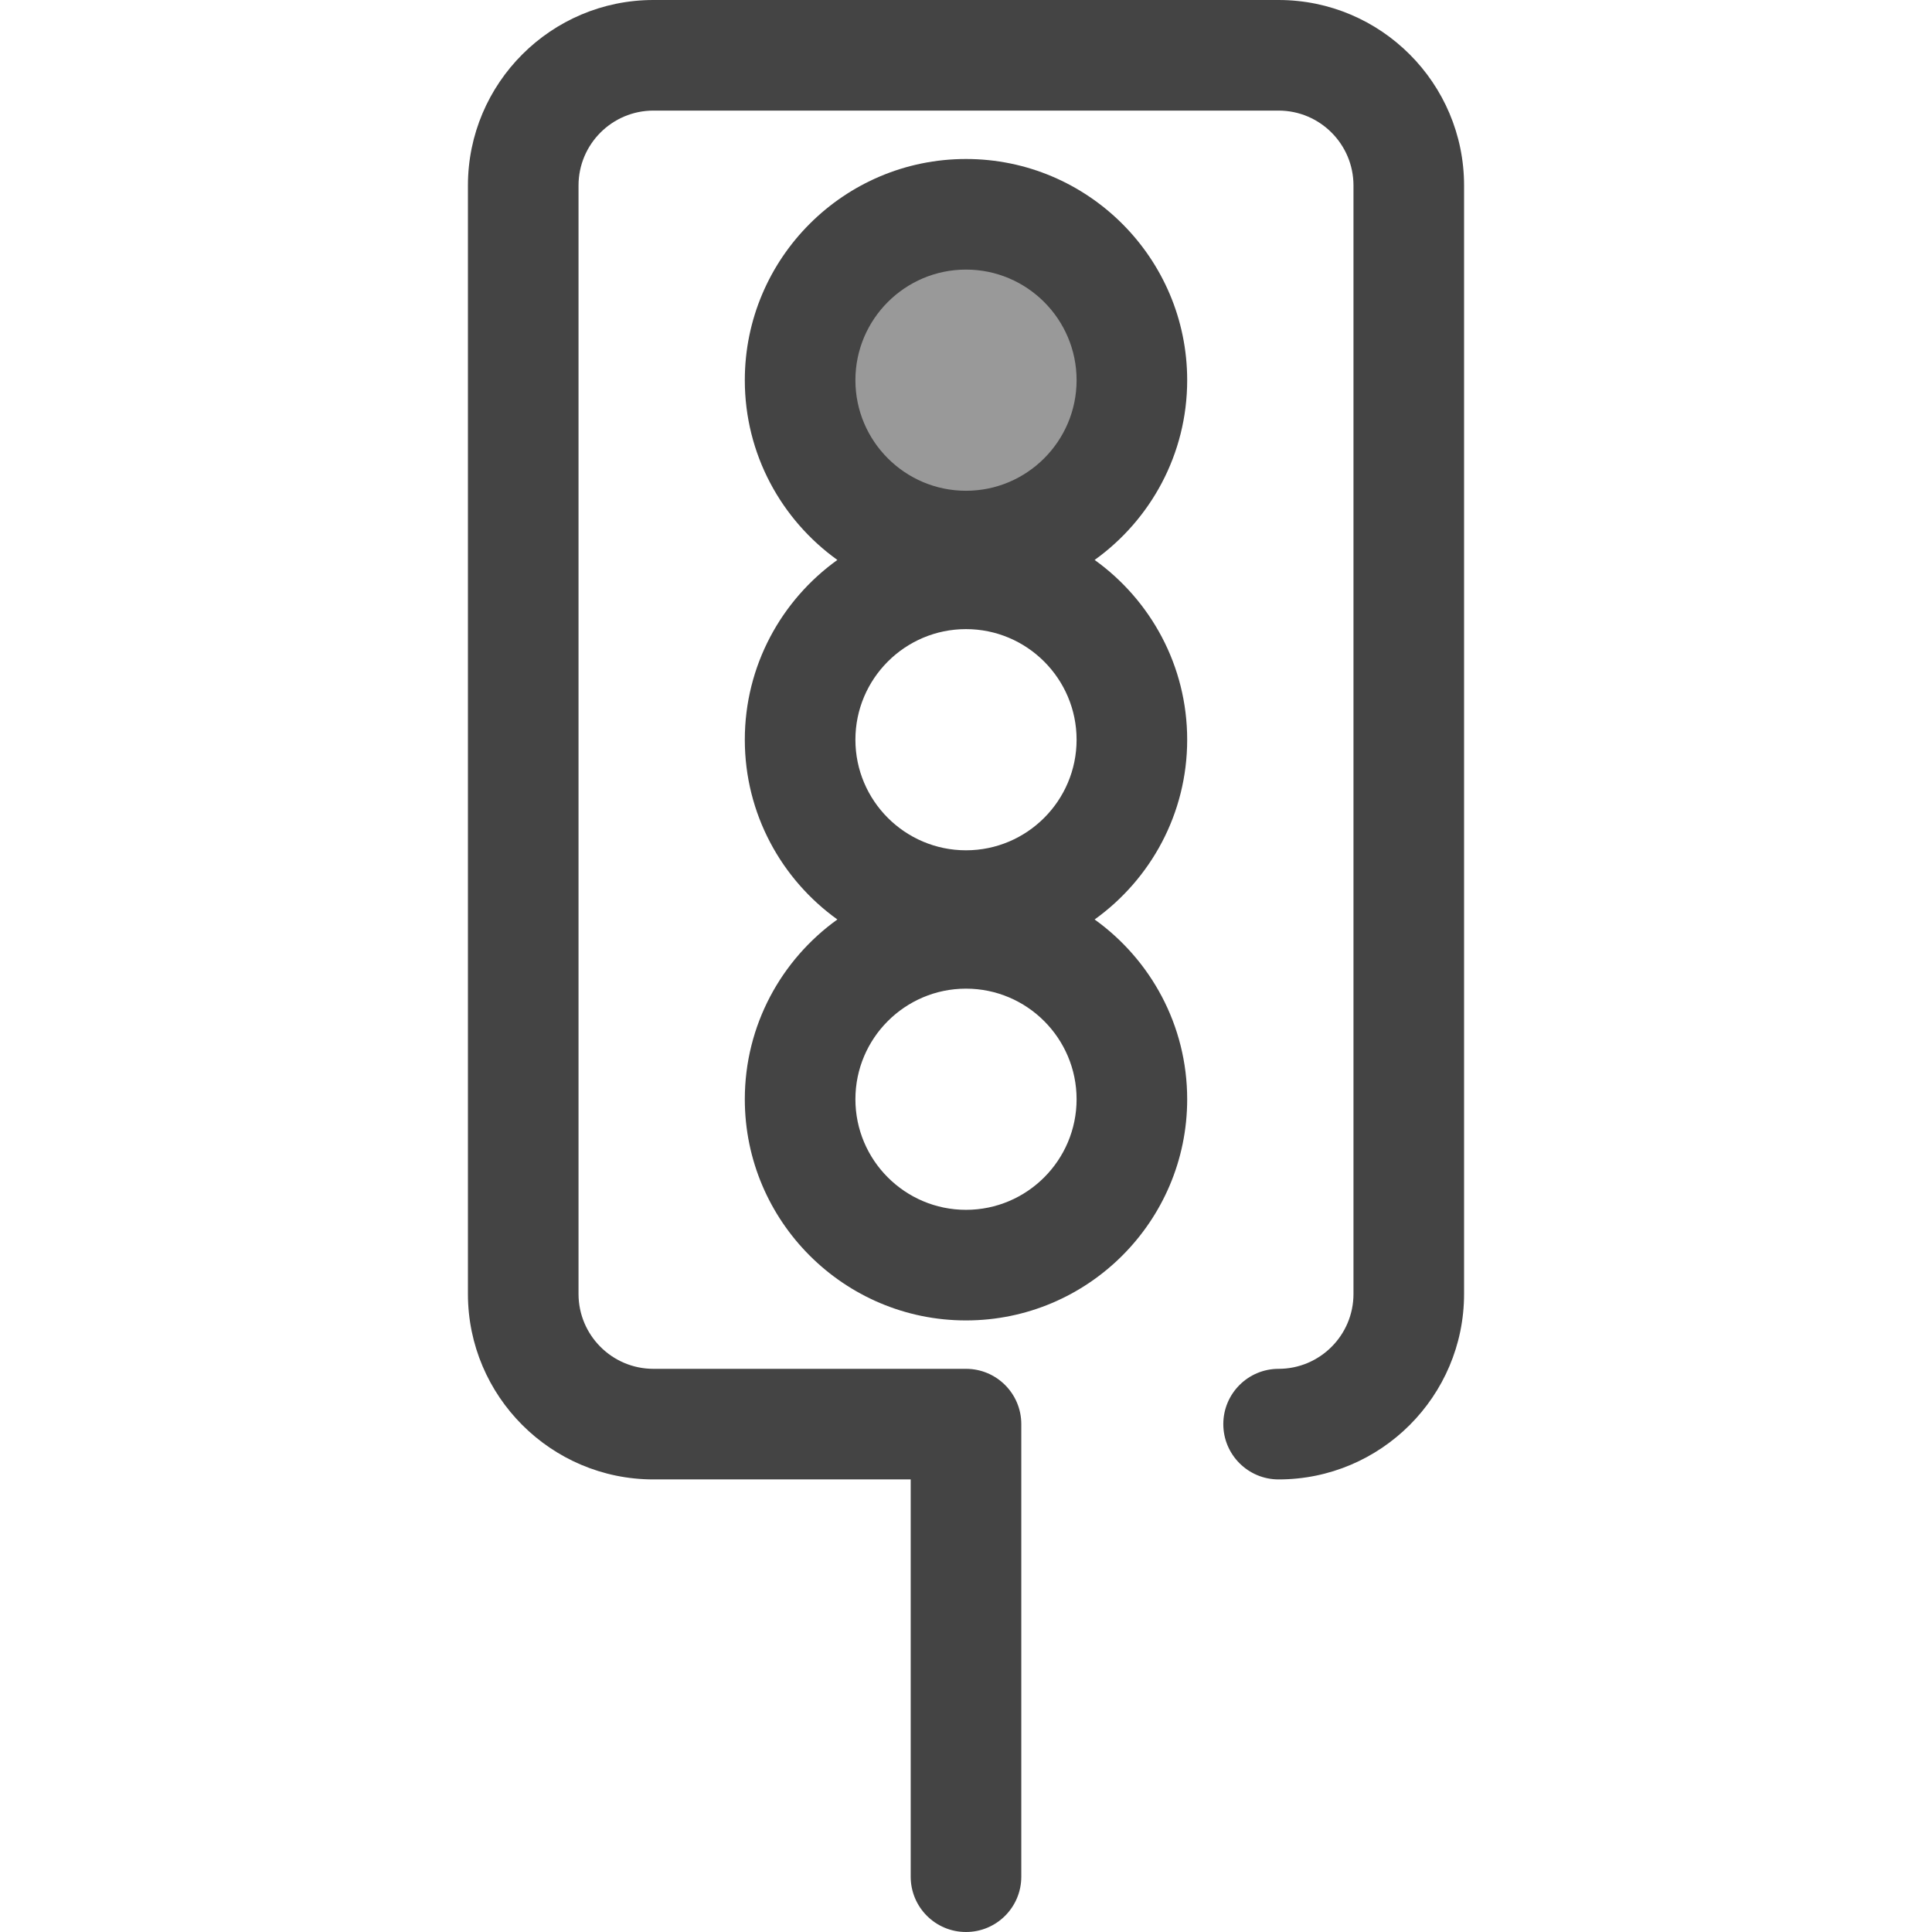 <svg width="512" height="512" xmlns="http://www.w3.org/2000/svg">

 <g>
  <title>background</title>
  <rect fill="none" id="canvas_background" height="402" width="582" y="-1" x="-1"/>
 </g>
 <g>
  <title>Layer 1</title>
  <g id="svg_1">
   <circle id="svg_2" fill="#999999" r="43.962" cy="100.752" cx="255.993"/>
   <circle id="svg_3" fill="none" r="43.962" cy="291.31" cx="255.993"/>
  </g>
  <g id="svg_4">
   <path id="svg_5" fill="#444444" d="m338.842,0l-165.684,0c-27.103,0 -49.152,22.05 -49.152,49.151l0,293.76c0,27.101 22.049,49.15 49.152,49.15l68.187,0l0,105.284c0,8.092 6.561,14.654 14.654,14.654c8.093,0 14.654,-6.562 14.654,-14.654l0,-119.938c0,-8.092 -6.561,-14.654 -14.654,-14.654l-82.841,0c-10.941,0 -19.843,-8.901 -19.843,-19.842l0,-293.76c0,-10.942 8.902,-19.843 19.843,-19.843l165.684,0c10.941,0 19.843,8.901 19.843,19.843l0,293.76c0,10.941 -8.902,19.842 -19.843,19.842c-8.093,0 -14.654,6.562 -14.654,14.654c0,8.092 6.561,14.654 14.654,14.654c27.103,0 49.152,-22.049 49.152,-49.15l0,-293.76c0,-27.101 -22.05,-49.151 -49.152,-49.151z"/>
   <path id="svg_6" fill="#444444" d="m314.616,100.752c0,-32.321 -26.295,-58.617 -58.617,-58.617s-58.617,26.295 -58.617,58.617c0,19.613 9.692,36.993 24.528,47.639c-14.836,10.646 -24.528,28.028 -24.528,47.639s9.692,36.993 24.528,47.639c-14.836,10.646 -24.528,28.028 -24.528,47.639c0,32.321 26.295,58.617 58.617,58.617s58.617,-26.295 58.617,-58.617c0,-19.613 -9.692,-36.993 -24.528,-47.639c14.836,-10.646 24.528,-28.028 24.528,-47.639s-9.692,-36.993 -24.528,-47.639c14.836,-10.646 24.528,-28.028 24.528,-47.639zm-58.617,-29.309c16.161,0 29.308,13.148 29.308,29.308s-13.148,29.308 -29.308,29.308s-29.308,-13.148 -29.308,-29.308s13.149,-29.308 29.308,-29.308zm0,95.279c16.161,0 29.308,13.148 29.308,29.308c0,16.161 -13.148,29.308 -29.308,29.308s-29.308,-13.148 -29.308,-29.308s13.149,-29.308 29.308,-29.308zm0,153.896c-16.161,0 -29.308,-13.148 -29.308,-29.308c0,-16.161 13.148,-29.308 29.308,-29.308s29.308,13.148 29.308,29.308c0.001,16.161 -13.147,29.308 -29.308,29.308z"/>
  </g>
  <g id="svg_7"/>
  <g id="svg_8"/>
  <g id="svg_9"/>
  <g id="svg_10"/>
  <g id="svg_11"/>
  <g id="svg_12"/>
  <g id="svg_13"/>
  <g id="svg_14"/>
  <g id="svg_15"/>
  <g id="svg_16"/>
  <g id="svg_17"/>
  <g id="svg_18"/>
  <g id="svg_19"/>
  <g id="svg_20"/>
  <g id="svg_21"/>
 </g>
</svg>